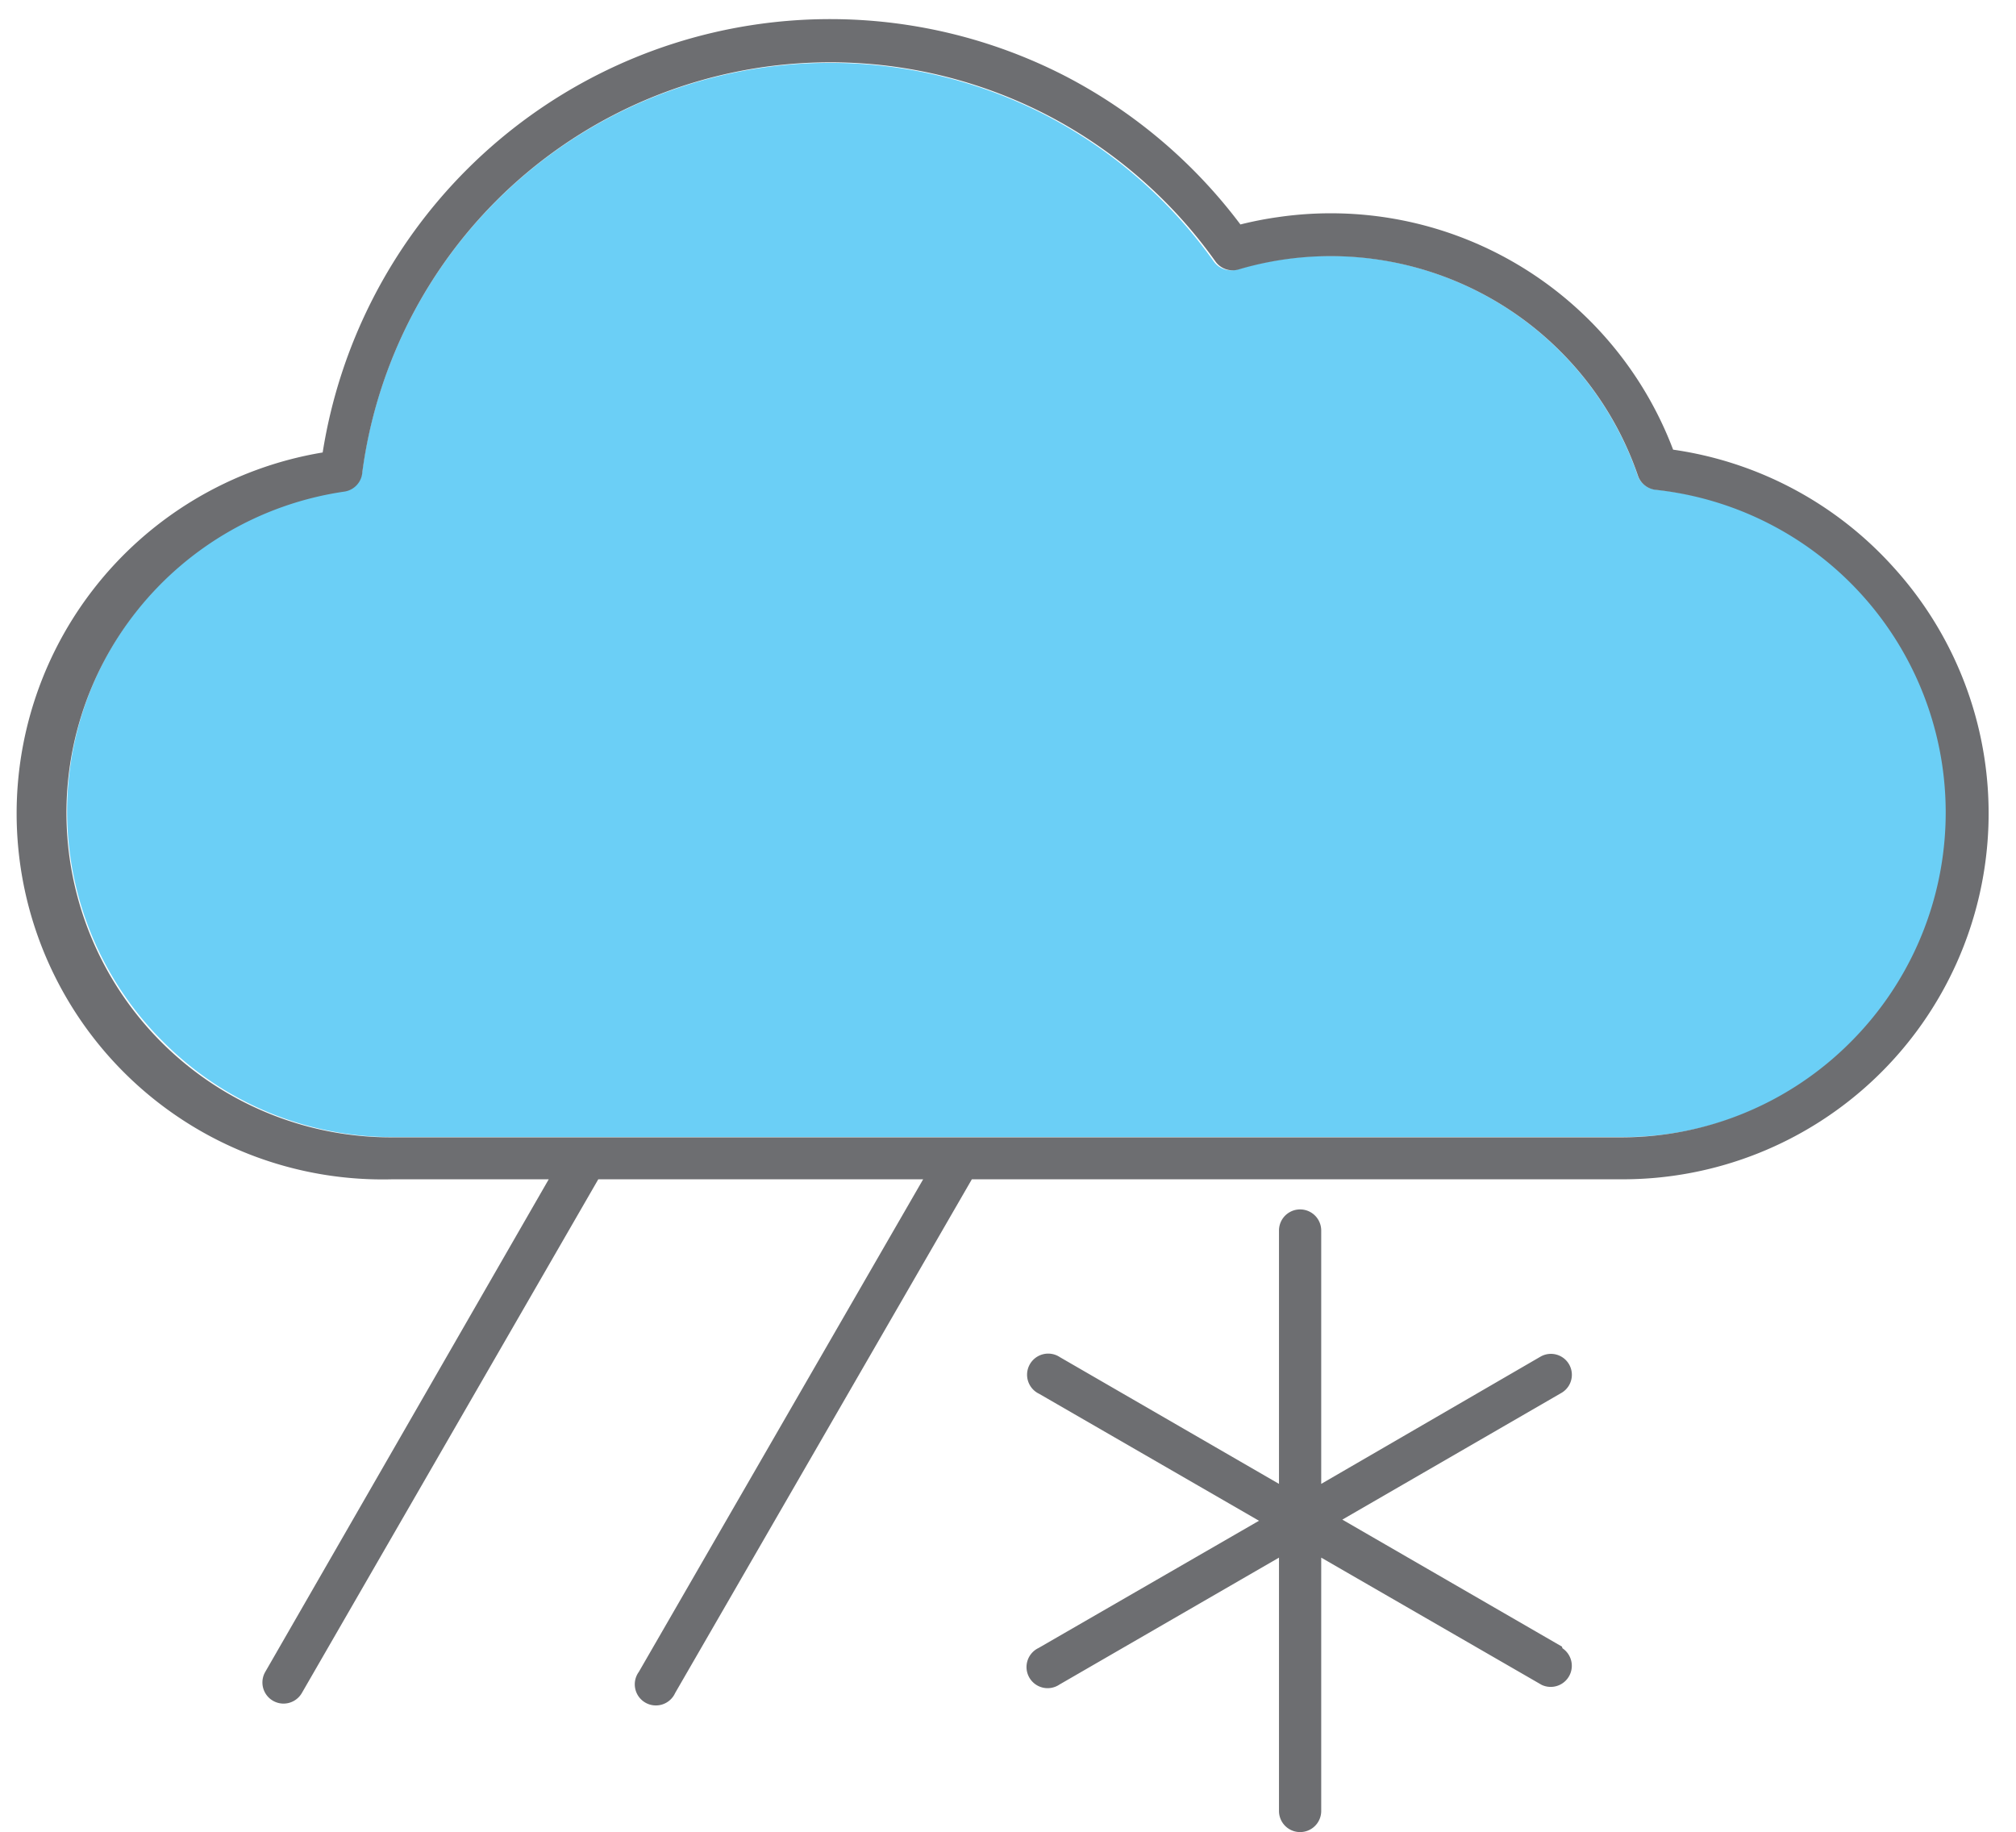 <svg xmlns="http://www.w3.org/2000/svg" viewBox="-0.932 -0.714 71.612 65.084"><title>Depositphotos_103092084_141_ic</title><g data-name="Layer 2"><g data-name="Layer 1"><path d="M4.87 36.3A11.49 11.49 0 0 0 13 39.68h43.64a11.53 11.53 0 0 0 1.26-23 .75.75 0 0 1-.66-.51A11.56 11.56 0 0 0 43 8.86a.75.75 0 0 1-.82-.29 16.88 16.88 0 0 0-6-5.21A16.76 16.76 0 0 0 11.94 16a.75.75 0 0 1-.64.7 11.53 11.53 0 0 0-6.43 19.6z" fill="#6bcff6" fill-rule="evenodd"/><path d="M66.34 19.45a13 13 0 0 0-7.84-4.19A13 13 0 0 0 44.46 7a12.7 12.7 0 0 0-1.33.26A18.36 18.36 0 0 0 36.93 2a18.25 18.25 0 0 0-26.4 13.36A13 13 0 0 0 13 41.18h5.56L8.49 58.68a.75.75 0 1 0 1.3.75l10.53-18.25h11.54l-10.1 17.5a.75.75 0 1 0 1.29.75l10.54-18.25h23.05a13 13 0 0 0 9.7-21.73zM64.8 36.31a11.49 11.49 0 0 1-8.15 3.38H13a11.53 11.53 0 0 1-1.7-22.94.75.75 0 0 0 .64-.7 16.77 16.77 0 0 1 24.3-12.69 16.89 16.89 0 0 1 6 5.21.75.75 0 0 0 .82.29 11.54 11.54 0 0 1 14.19 7.32.75.75 0 0 0 .66.51 11.53 11.53 0 0 1 6.89 19.62z" fill="#6d6e71"/><path d="M54.55 57.78l-7.8-4.51 7.78-4.5a.74.74 0 1 0-.74-1.29L46 52v-9a.75.75 0 0 0-1.5 0v9l-7.78-4.5a.75.75 0 1 0-.74 1.3l7.81 4.51-7.83 4.52a.75.75 0 1 0 .74 1.3l7.8-4.51v9a.75.75 0 0 0 1.5 0v-9l7.83 4.52a.75.75 0 0 0 .74-1.3z" fill="#6d6e71"/></g></g></svg>